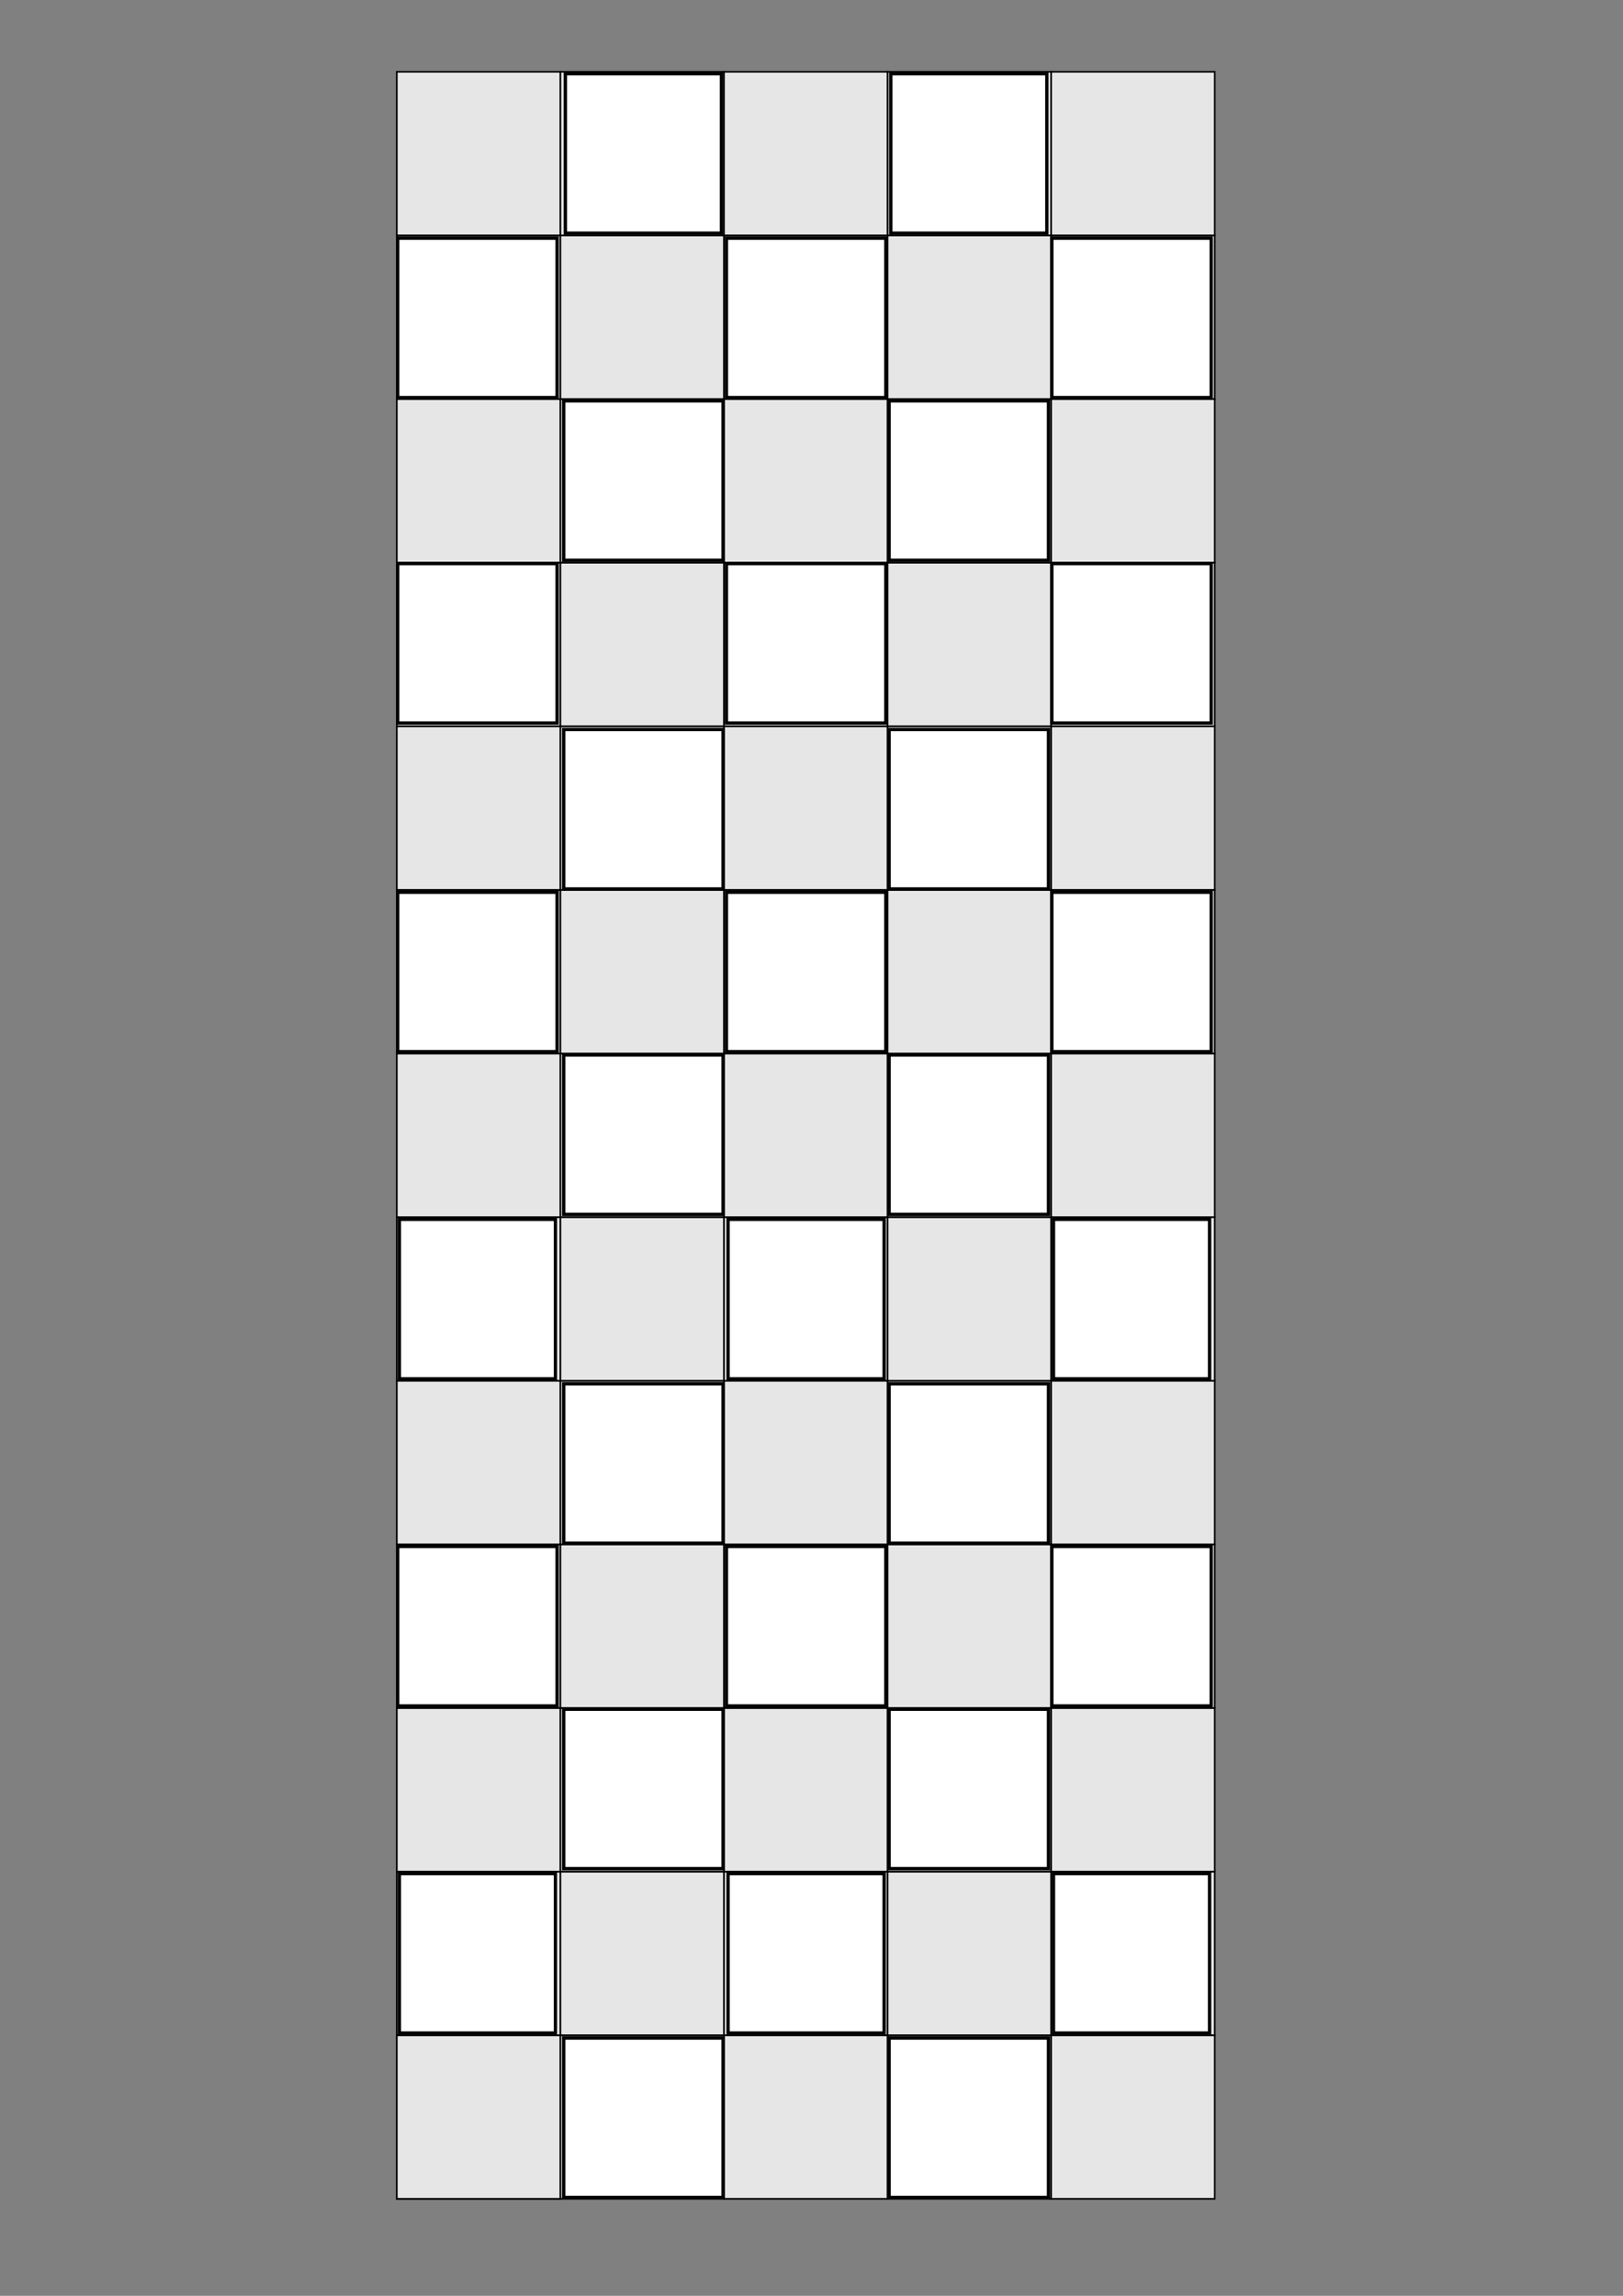 <?xml version="1.0" encoding="UTF-8" standalone="no"?>
<!-- Created with Inkscape (http://www.inkscape.org/) -->

<svg
   xmlns:dc="http://purl.org/dc/elements/1.1/"
   xmlns:cc="http://creativecommons.org/ns#"
   xmlns:rdf="http://www.w3.org/1999/02/22-rdf-syntax-ns#"
   xmlns:svg="http://www.w3.org/2000/svg"
   xmlns="http://www.w3.org/2000/svg"
   xmlns:xlink="http://www.w3.org/1999/xlink"
   xmlns:sodipodi="http://sodipodi.sourceforge.net/DTD/sodipodi-0.dtd"
   xmlns:inkscape="http://www.inkscape.org/namespaces/inkscape"
   width="744.094"
   height="1052.362"
   id="svg2"
   version="1.1"
   inkscape:version="0.48.2 r9819"
   sodipodi:docname="snake board.svg">
  <rect width="100%" height="100%" fill="#808080" stroke="none"/>
  <defs
     id="defs4" />
  <sodipodi:namedview
     id="base"
     pagecolor="#ffffff"
     bordercolor="#666666"
     borderopacity="1.0"
     inkscape:pageopacity="0.0"
     inkscape:pageshadow="2"
     inkscape:zoom="0.49267068"
     inkscape:cx="543.80669"
     inkscape:cy="353.02847"
     inkscape:document-units="px"
     inkscape:current-layer="layer1"
     showgrid="false"
     showguides="true"
     inkscape:guide-bbox="true"
     inkscape:window-width="1437"
     inkscape:window-height="1039"
     inkscape:window-x="0"
     inkscape:window-y="0"
     inkscape:window-maximized="0" />
  <g
     inkscape:label="Layer 1"
     inkscape:groupmode="layer"
     id="layer1">
    <g
       id="g5057"
       transform="matrix(0,-0.75,0.75,0,162.936,1037.974)">
      <rect
         transform="matrix(0,1,-1,0,0,0)"
         inkscape:tile-y0="25.306952"
         inkscape:tile-x0="40.087616"
         inkscape:tile-h="100"
         inkscape:tile-w="100"
         inkscape:tile-cy="75.306952"
         inkscape:tile-cx="90.087616"
         y="-140.088"
         x="25.307"
         height="100"
         width="100"
         id="rect4176"
         style="fill:#e6e6e6;stroke:#000000;stroke-opacity:1" />
      <use
         height="1052.362"
         width="744.094"
         transform="matrix(0,1,-1,0,165.395,-14.781)"
         id="use4844"
         xlink:href="#rect4176"
         inkscape:tiled-clone-of="#rect4176"
         y="0"
         x="0" />
      <use
         height="1052.362"
         width="744.094"
         style="fill:#ffffff"
         id="use4846"
         transform="matrix(0,1,-1,0,165.395,85.219)"
         xlink:href="#rect4176"
         inkscape:tiled-clone-of="#rect4176"
         y="0"
         x="0" />
      <use
         height="1052.362"
         width="744.094"
         id="use4848"
         transform="matrix(0,1,-1,0,165.395,185.219)"
         xlink:href="#rect4176"
         inkscape:tiled-clone-of="#rect4176"
         y="0"
         x="0" />
      <use
         height="1052.362"
         width="744.094"
         id="use4850"
         transform="matrix(0,1,-1,0,165.395,285.219)"
         xlink:href="#rect4176"
         inkscape:tiled-clone-of="#rect4176"
         y="0"
         x="0" />
      <use
         height="1052.362"
         width="744.094"
         id="use4852"
         transform="matrix(0,1,-1,0,165.395,385.219)"
         xlink:href="#rect4176"
         inkscape:tiled-clone-of="#rect4176"
         y="0"
         x="0" />
      <use
         height="1052.362"
         width="744.094"
         id="use4854"
         transform="matrix(0,-1,1,0,114.781,165.395)"
         xlink:href="#rect4176"
         inkscape:tiled-clone-of="#rect4176"
         y="0"
         x="0" />
      <use
         height="1052.362"
         width="744.094"
         id="use4856"
         transform="matrix(0,-1,1,0,114.781,265.395)"
         xlink:href="#rect4176"
         inkscape:tiled-clone-of="#rect4176"
         y="0"
         x="0" />
      <use
         height="1052.362"
         width="744.094"
         id="use4858"
         transform="matrix(0,-1,1,0,114.781,365.395)"
         xlink:href="#rect4176"
         inkscape:tiled-clone-of="#rect4176"
         y="0"
         x="0" />
      <use
         height="1052.362"
         width="744.094"
         id="use4860"
         transform="matrix(0,-1,1,0,114.781,465.395)"
         xlink:href="#rect4176"
         inkscape:tiled-clone-of="#rect4176"
         y="0"
         x="0" />
      <use
         height="1052.362"
         width="744.094"
         id="use4862"
         transform="matrix(0,-1,1,0,114.781,565.395)"
         xlink:href="#rect4176"
         inkscape:tiled-clone-of="#rect4176"
         y="0"
         x="0" />
      <use
         height="1052.362"
         width="744.094"
         id="use4864"
         transform="matrix(0,1,-1,0,365.395,-14.781)"
         xlink:href="#rect4176"
         inkscape:tiled-clone-of="#rect4176"
         y="0"
         x="0" />
      <use
         height="1052.362"
         width="744.094"
         id="use4866"
         transform="matrix(0,1,-1,0,365.395,85.219)"
         xlink:href="#rect4176"
         inkscape:tiled-clone-of="#rect4176"
         y="0"
         x="0" />
      <use
         height="1052.362"
         width="744.094"
         id="use4868"
         transform="matrix(0,1,-1,0,365.395,185.219)"
         xlink:href="#rect4176"
         inkscape:tiled-clone-of="#rect4176"
         y="0"
         x="0" />
      <use
         height="1052.362"
         width="744.094"
         id="use4870"
         transform="matrix(0,1,-1,0,365.395,285.219)"
         xlink:href="#rect4176"
         inkscape:tiled-clone-of="#rect4176"
         y="0"
         x="0" />
      <use
         height="1052.362"
         width="744.094"
         id="use4872"
         transform="matrix(0,1,-1,0,365.395,385.219)"
         xlink:href="#rect4176"
         inkscape:tiled-clone-of="#rect4176"
         y="0"
         x="0" />
      <use
         height="1052.362"
         width="744.094"
         id="use4874"
         transform="matrix(0,-1,1,0,314.781,165.395)"
         xlink:href="#rect4176"
         inkscape:tiled-clone-of="#rect4176"
         y="0"
         x="0" />
      <use
         height="1052.362"
         width="744.094"
         id="use4876"
         transform="matrix(0,-1,1,0,314.781,265.395)"
         xlink:href="#rect4176"
         inkscape:tiled-clone-of="#rect4176"
         y="0"
         x="0" />
      <use
         height="1052.362"
         width="744.094"
         id="use4878"
         transform="matrix(0,-1,1,0,314.781,365.395)"
         xlink:href="#rect4176"
         inkscape:tiled-clone-of="#rect4176"
         y="0"
         x="0" />
      <use
         height="1052.362"
         width="744.094"
         id="use4880"
         transform="matrix(0,-1,1,0,314.781,465.395)"
         xlink:href="#rect4176"
         inkscape:tiled-clone-of="#rect4176"
         y="0"
         x="0" />
      <use
         height="1052.362"
         width="744.094"
         id="use4882"
         transform="matrix(0,-1,1,0,314.781,565.395)"
         xlink:href="#rect4176"
         inkscape:tiled-clone-of="#rect4176"
         y="0"
         x="0" />
      <use
         height="1052.362"
         width="744.094"
         id="use4884"
         transform="matrix(0,1,-1,0,565.395,-14.781)"
         xlink:href="#rect4176"
         inkscape:tiled-clone-of="#rect4176"
         y="0"
         x="0" />
      <use
         height="1052.362"
         width="744.094"
         id="use4886"
         transform="matrix(0,1,-1,0,565.395,85.219)"
         xlink:href="#rect4176"
         inkscape:tiled-clone-of="#rect4176"
         y="0"
         x="0" />
      <use
         height="1052.362"
         width="744.094"
         id="use4888"
         transform="matrix(0,1,-1,0,565.395,185.219)"
         xlink:href="#rect4176"
         inkscape:tiled-clone-of="#rect4176"
         y="0"
         x="0" />
      <use
         height="1052.362"
         width="744.094"
         id="use4890"
         transform="matrix(0,1,-1,0,565.395,285.219)"
         xlink:href="#rect4176"
         inkscape:tiled-clone-of="#rect4176"
         y="0"
         x="0" />
      <use
         height="1052.362"
         width="744.094"
         id="use4892"
         transform="matrix(0,1,-1,0,565.395,385.219)"
         xlink:href="#rect4176"
         inkscape:tiled-clone-of="#rect4176"
         y="0"
         x="0" />
      <use
         height="1052.362"
         width="744.094"
         id="use4894"
         transform="matrix(0,-1,1,0,514.781,165.395)"
         xlink:href="#rect4176"
         inkscape:tiled-clone-of="#rect4176"
         y="0"
         x="0" />
      <use
         height="1052.362"
         width="744.094"
         id="use4896"
         transform="matrix(0,-1,1,0,514.781,265.395)"
         xlink:href="#rect4176"
         inkscape:tiled-clone-of="#rect4176"
         y="0"
         x="0" />
      <use
         height="1052.362"
         width="744.094"
         id="use4898"
         transform="matrix(0,-1,1,0,514.781,365.395)"
         xlink:href="#rect4176"
         inkscape:tiled-clone-of="#rect4176"
         y="0"
         x="0" />
      <use
         height="1052.362"
         width="744.094"
         id="use4900"
         transform="matrix(0,-1,1,0,514.781,465.395)"
         xlink:href="#rect4176"
         inkscape:tiled-clone-of="#rect4176"
         y="0"
         x="0" />
      <use
         height="1052.362"
         width="744.094"
         id="use4902"
         transform="matrix(0,-1,1,0,514.781,565.395)"
         xlink:href="#rect4176"
         inkscape:tiled-clone-of="#rect4176"
         y="0"
         x="0" />
      <use
         height="1052.362"
         width="744.094"
         id="use4904"
         transform="matrix(0,1,-1,0,765.395,-14.781)"
         xlink:href="#rect4176"
         inkscape:tiled-clone-of="#rect4176"
         y="0"
         x="0" />
      <use
         height="1052.362"
         width="744.094"
         id="use4906"
         transform="matrix(0,1,-1,0,765.395,85.219)"
         xlink:href="#rect4176"
         inkscape:tiled-clone-of="#rect4176"
         y="0"
         x="0" />
      <use
         height="1052.362"
         width="744.094"
         id="use4908"
         transform="matrix(0,1,-1,0,765.395,185.219)"
         xlink:href="#rect4176"
         inkscape:tiled-clone-of="#rect4176"
         y="0"
         x="0" />
      <use
         height="1052.362"
         width="744.094"
         id="use4910"
         transform="matrix(0,1,-1,0,765.395,285.219)"
         xlink:href="#rect4176"
         inkscape:tiled-clone-of="#rect4176"
         y="0"
         x="0" />
      <use
         height="1052.362"
         width="744.094"
         id="use4912"
         transform="matrix(0,1,-1,0,765.395,385.219)"
         xlink:href="#rect4176"
         inkscape:tiled-clone-of="#rect4176"
         y="0"
         x="0" />
      <use
         height="1052.362"
         width="744.094"
         id="use4914"
         transform="matrix(0,-1,1,0,714.781,165.395)"
         xlink:href="#rect4176"
         inkscape:tiled-clone-of="#rect4176"
         y="0"
         x="0" />
      <use
         height="1052.362"
         width="744.094"
         id="use4916"
         transform="matrix(0,-1,1,0,714.781,265.395)"
         xlink:href="#rect4176"
         inkscape:tiled-clone-of="#rect4176"
         y="0"
         x="0" />
      <use
         height="1052.362"
         width="744.094"
         id="use4918"
         transform="matrix(0,-1,1,0,714.781,365.395)"
         xlink:href="#rect4176"
         inkscape:tiled-clone-of="#rect4176"
         y="0"
         x="0" />
      <use
         height="1052.362"
         width="744.094"
         id="use4920"
         transform="matrix(0,-1,1,0,714.781,465.395)"
         xlink:href="#rect4176"
         inkscape:tiled-clone-of="#rect4176"
         y="0"
         x="0" />
      <use
         height="1052.362"
         width="744.094"
         id="use4922"
         transform="matrix(0,-1,1,0,714.781,565.395)"
         xlink:href="#rect4176"
         inkscape:tiled-clone-of="#rect4176"
         y="0"
         x="0" />
      <use
         height="1052.362"
         width="744.094"
         id="use4924"
         transform="matrix(0,1,-1,0,965.395,-14.781)"
         xlink:href="#rect4176"
         inkscape:tiled-clone-of="#rect4176"
         y="0"
         x="0" />
      <use
         height="1052.362"
         width="744.094"
         id="use4926"
         transform="matrix(0,1,-1,0,965.395,85.219)"
         xlink:href="#rect4176"
         inkscape:tiled-clone-of="#rect4176"
         y="0"
         x="0" />
      <use
         height="1052.362"
         width="744.094"
         id="use4928"
         transform="matrix(0,1,-1,0,965.395,185.219)"
         xlink:href="#rect4176"
         inkscape:tiled-clone-of="#rect4176"
         y="0"
         x="0" />
      <use
         height="1052.362"
         width="744.094"
         id="use4930"
         transform="matrix(0,1,-1,0,965.395,285.219)"
         xlink:href="#rect4176"
         inkscape:tiled-clone-of="#rect4176"
         y="0"
         x="0" />
      <use
         height="1052.362"
         width="744.094"
         id="use4932"
         transform="matrix(0,1,-1,0,965.395,385.219)"
         xlink:href="#rect4176"
         inkscape:tiled-clone-of="#rect4176"
         y="0"
         x="0" />
      <use
         height="1052.362"
         width="744.094"
         id="use4934"
         transform="matrix(0,-1,1,0,914.781,165.395)"
         xlink:href="#rect4176"
         inkscape:tiled-clone-of="#rect4176"
         y="0"
         x="0" />
      <use
         height="1052.362"
         width="744.094"
         id="use4936"
         transform="matrix(0,-1,1,0,914.781,265.395)"
         xlink:href="#rect4176"
         inkscape:tiled-clone-of="#rect4176"
         y="0"
         x="0" />
      <use
         height="1052.362"
         width="744.094"
         id="use4938"
         transform="matrix(0,-1,1,0,914.781,365.395)"
         xlink:href="#rect4176"
         inkscape:tiled-clone-of="#rect4176"
         y="0"
         x="0" />
      <use
         height="1052.362"
         width="744.094"
         id="use4940"
         transform="matrix(0,-1,1,0,914.781,465.395)"
         xlink:href="#rect4176"
         inkscape:tiled-clone-of="#rect4176"
         y="0"
         x="0" />
      <use
         height="1052.362"
         width="744.094"
         id="use4942"
         transform="matrix(0,-1,1,0,914.781,565.395)"
         xlink:href="#rect4176"
         inkscape:tiled-clone-of="#rect4176"
         y="0"
         x="0" />
      <use
         height="1052.362"
         width="744.094"
         id="use4944"
         transform="matrix(0,1,-1,0,1165.395,-14.781)"
         xlink:href="#rect4176"
         inkscape:tiled-clone-of="#rect4176"
         y="0"
         x="0" />
      <use
         height="1052.362"
         width="744.094"
         id="use4946"
         transform="matrix(0,1,-1,0,1165.395,85.219)"
         xlink:href="#rect4176"
         inkscape:tiled-clone-of="#rect4176"
         y="0"
         x="0" />
      <use
         height="1052.362"
         width="744.094"
         id="use4948"
         transform="matrix(0,1,-1,0,1165.395,185.219)"
         xlink:href="#rect4176"
         inkscape:tiled-clone-of="#rect4176"
         y="0"
         x="0" />
      <use
         height="1052.362"
         width="744.094"
         id="use4950"
         transform="matrix(0,1,-1,0,1165.395,285.219)"
         xlink:href="#rect4176"
         inkscape:tiled-clone-of="#rect4176"
         y="0"
         x="0" />
      <use
         height="1052.362"
         width="744.094"
         id="use4952"
         transform="matrix(0,1,-1,0,1165.395,385.219)"
         xlink:href="#rect4176"
         inkscape:tiled-clone-of="#rect4176"
         y="0"
         x="0" />
      <use
         height="1052.362"
         width="744.094"
         id="use4954"
         transform="matrix(0,-1,1,0,1114.781,165.395)"
         xlink:href="#rect4176"
         inkscape:tiled-clone-of="#rect4176"
         y="0"
         x="0" />
      <use
         height="1052.362"
         width="744.094"
         id="use4956"
         transform="matrix(0,-1,1,0,1114.781,265.395)"
         xlink:href="#rect4176"
         inkscape:tiled-clone-of="#rect4176"
         y="0"
         x="0" />
      <use
         height="1052.362"
         width="744.094"
         id="use4958"
         transform="matrix(0,-1,1,0,1114.781,365.395)"
         xlink:href="#rect4176"
         inkscape:tiled-clone-of="#rect4176"
         y="0"
         x="0" />
      <use
         height="1052.362"
         width="744.094"
         id="use4960"
         transform="matrix(0,-1,1,0,1114.781,465.395)"
         xlink:href="#rect4176"
         inkscape:tiled-clone-of="#rect4176"
         y="0"
         x="0" />
      <use
         height="1052.362"
         width="744.094"
         id="use4962"
         transform="matrix(0,-1,1,0,1114.781,565.395)"
         xlink:href="#rect4176"
         inkscape:tiled-clone-of="#rect4176"
         y="0"
         x="0" />
      <use
         height="1052.362"
         width="744.094"
         id="use4964"
         transform="matrix(0,1,-1,0,1365.395,-14.781)"
         xlink:href="#rect4176"
         inkscape:tiled-clone-of="#rect4176"
         y="0"
         x="0" />
      <use
         height="1052.362"
         width="744.094"
         id="use4966"
         transform="matrix(0,1,-1,0,1365.395,85.219)"
         xlink:href="#rect4176"
         inkscape:tiled-clone-of="#rect4176"
         y="0"
         x="0" />
      <use
         height="1052.362"
         width="744.094"
         id="use4968"
         transform="matrix(0,1,-1,0,1365.395,185.219)"
         xlink:href="#rect4176"
         inkscape:tiled-clone-of="#rect4176"
         y="0"
         x="0" />
      <use
         height="1052.362"
         width="744.094"
         id="use4970"
         transform="matrix(0,1,-1,0,1365.395,285.219)"
         xlink:href="#rect4176"
         inkscape:tiled-clone-of="#rect4176"
         y="0"
         x="0" />
      <use
         height="1052.362"
         width="744.094"
         id="use4972"
         transform="matrix(0,1,-1,0,1365.395,385.219)"
         xlink:href="#rect4176"
         inkscape:tiled-clone-of="#rect4176"
         y="0"
         x="0" />
      <path
         inkscape:connector-curvature="0"
         id="path4974"
         d="m 190.133,26.876 48.714,0 0,47.699 0,47.699 -48.714,0 -48.714,0 0,-47.699 0,-47.699 48.714,0 z"
         style="fill:#ffffff;stroke:#000000;stroke-width:2.03;stroke-opacity:1" />
      <path
         inkscape:connector-curvature="0"
         id="path4976"
         d="m 89.66,127.349 48.714,0 0,48.714 0,48.714 -48.714,0 -48.714,0 0,-48.714 0,-48.714 48.714,0 z"
         style="fill:#ffffff;stroke:#000000;stroke-width:2.03;stroke-opacity:1" />
      <path
         inkscape:connector-curvature="0"
         id="path4978"
         d="m 190.133,227.822 48.714,0 0,47.699 0,47.699 -48.714,0 -48.714,0 0,-47.699 0,-47.699 48.714,0 z"
         style="fill:#ffffff;stroke:#000000;stroke-width:2.03;stroke-opacity:1" />
      <path
         inkscape:connector-curvature="0"
         id="path4980"
         d="m 89.66,326.265 48.714,0 0,48.714 0,48.714 -48.714,0 -48.714,0 0,-48.714 0,-48.714 48.714,0 z"
         style="fill:#ffffff;stroke:#000000;stroke-width:2.03;stroke-opacity:1" />
      <path
         inkscape:connector-curvature="0"
         id="path4982"
         d="m 190.133,426.738 48.714,0 0,47.699 0,47.699 -48.714,0 -48.714,0 0,-47.699 0,-47.699 48.714,0 z"
         style="fill:#ffffff;stroke:#000000;stroke-width:2.03;stroke-opacity:1" />
      <path
         inkscape:connector-curvature="0"
         id="path4984"
         d="m 290.606,326.265 48.714,0 0,48.714 0,48.714 -48.714,0 -48.714,0 0,-48.714 0,-48.714 48.714,0 z"
         style="fill:#ffffff;stroke:#000000;stroke-width:2.03;stroke-opacity:1" />
      <path
         inkscape:connector-curvature="0"
         id="path4986"
         d="m 390.064,226.807 48.714,0 0,48.714 0,48.714 -48.714,0 -48.714,0 0,-48.714 0,-48.714 48.714,0 z"
         style="fill:#ffffff;stroke:#000000;stroke-width:2.03;stroke-opacity:1" />
      <path
         inkscape:connector-curvature="0"
         id="path4988"
         d="m 290.606,127.349 48.714,0 0,48.714 0,48.714 -48.714,0 -48.714,0 0,-48.714 0,-48.714 48.714,0 z"
         style="fill:#ffffff;stroke:#000000;stroke-width:2.03;stroke-opacity:1" />
      <path
         inkscape:connector-curvature="0"
         id="path4990"
         d="m 390.064,25.862 48.714,0 0,48.714 0,48.714 -48.714,0 -48.714,0 0,-48.714 0,-48.714 48.714,0 z"
         style="fill:#ffffff;stroke:#000000;stroke-width:2.03;stroke-opacity:1" />
      <path
         inkscape:connector-curvature="0"
         id="path4992"
         d="m 489.521,127.349 48.714,0 0,48.714 0,48.714 -48.714,0 -48.714,0 0,-48.714 0,-48.714 48.714,0 z"
         style="fill:#ffffff;stroke:#000000;stroke-width:2.03;stroke-opacity:1" />
      <path
         inkscape:connector-curvature="0"
         id="path4994"
         d="m 489.521,326.265 48.714,0 0,48.714 0,48.714 -48.714,0 -48.714,0 0,-48.714 0,-48.714 48.714,0 z"
         style="fill:#ffffff;stroke:#000000;stroke-width:2.03;stroke-opacity:1" />
      <path
         inkscape:connector-curvature="0"
         id="path4996"
         d="m 390.064,425.723 48.714,0 0,48.714 0,48.714 -48.714,0 -48.714,0 0,-48.714 0,-48.714 48.714,0 z"
         style="fill:#ffffff;stroke:#000000;stroke-width:2.03;stroke-opacity:1" />
      <path
         inkscape:connector-curvature="0"
         id="path4998"
         d="m 589.994,426.738 48.714,0 0,47.699 0,47.699 -48.714,0 -48.714,0 0,-47.699 0,-47.699 48.714,0 z"
         style="fill:#ffffff;stroke:#000000;stroke-width:2.03;stroke-opacity:1" />
      <path
         inkscape:connector-curvature="0"
         id="path5000"
         d="m 690.467,326.265 48.714,0 0,48.714 0,48.714 -48.714,0 -48.714,0 0,-48.714 0,-48.714 48.714,0 z"
         style="fill:#ffffff;stroke:#000000;stroke-width:2.03;stroke-opacity:1" />
      <path
         inkscape:connector-curvature="0"
         id="path5002"
         d="m 589.994,227.822 48.714,0 0,47.699 0,47.699 -48.714,0 -48.714,0 0,-47.699 0,-47.699 48.714,0 z"
         style="fill:#ffffff;stroke:#000000;stroke-width:2.03;stroke-opacity:1" />
      <path
         inkscape:connector-curvature="0"
         id="path5004"
         d="m 690.467,127.349 48.714,0 0,48.714 0,48.714 -48.714,0 -48.714,0 0,-48.714 0,-48.714 48.714,0 z"
         style="fill:#ffffff;stroke:#000000;stroke-width:2.03;stroke-opacity:1" />
      <path
         inkscape:connector-curvature="0"
         id="path5006"
         d="m 589.994,26.876 48.714,0 0,47.699 0,47.699 -48.714,0 -48.714,0 0,-47.699 0,-47.699 48.714,0 z"
         style="fill:#ffffff;stroke:#000000;stroke-width:2.03;stroke-opacity:1" />
      <path
         inkscape:connector-curvature="0"
         id="path5008"
         d="m 789.925,25.862 48.714,0 0,48.714 0,48.714 -48.714,0 -48.714,0 0,-48.714 0,-48.714 48.714,0 z"
         style="fill:#ffffff;stroke:#000000;stroke-width:2.03;stroke-opacity:1" />
      <path
         inkscape:connector-curvature="0"
         id="path5010"
         d="m 889.383,127.349 48.714,0 0,48.714 0,48.714 -48.714,0 -48.714,0 0,-48.714 0,-48.714 48.714,0 z"
         style="fill:#ffffff;stroke:#000000;stroke-width:2.03;stroke-opacity:1" />
      <path
         inkscape:connector-curvature="0"
         id="path5012"
         d="m 789.925,226.807 48.714,0 0,48.714 0,48.714 -48.714,0 -48.714,0 0,-48.714 0,-48.714 48.714,0 z"
         style="fill:#ffffff;stroke:#000000;stroke-width:2.03;stroke-opacity:1" />
      <path
         inkscape:connector-curvature="0"
         id="path5014"
         d="m 889.383,326.265 48.714,0 0,48.714 0,48.714 -48.714,0 -48.714,0 0,-48.714 0,-48.714 48.714,0 z"
         style="fill:#ffffff;stroke:#000000;stroke-width:2.03;stroke-opacity:1" />
      <path
         inkscape:connector-curvature="0"
         id="path5016"
         d="m 789.925,425.723 48.714,0 0,48.714 0,48.714 -48.714,0 -48.714,0 0,-48.714 0,-48.714 48.714,0 z"
         style="fill:#ffffff;stroke:#000000;stroke-width:2.03;stroke-opacity:1" />
      <path
         inkscape:connector-curvature="0"
         id="path5018"
         d="m 990.783,425.723 48.714,0 0,48.714 0,48.714 -48.714,0 -48.714,0 0,-48.714 0,-48.714 48.714,0 z"
         style="fill:#ffffff;stroke:#000000;stroke-width:2.03;stroke-opacity:1" />
      <path
         inkscape:connector-curvature="0"
         id="path5020"
         d="m 1090.241,326.265 48.714,0 0,48.714 0,48.714 -48.714,0 -48.714,0 0,-48.714 0,-48.714 48.714,0 z"
         style="fill:#ffffff;stroke:#000000;stroke-width:2.03;stroke-opacity:1" />
      <path
         inkscape:connector-curvature="0"
         id="path5022"
         d="m 990.783,226.807 48.714,0 0,48.714 0,48.714 -48.714,0 -48.714,0 0,-48.714 0,-48.714 48.714,0 z"
         style="fill:#ffffff;stroke:#000000;stroke-width:2.03;stroke-opacity:1" />
      <path
         inkscape:connector-curvature="0"
         id="path5024"
         d="m 1090.241,127.349 48.714,0 0,48.714 0,48.714 -48.714,0 -48.714,0 0,-48.714 0,-48.714 48.714,0 z"
         style="fill:#ffffff;stroke:#000000;stroke-width:2.03;stroke-opacity:1" />
      <path
         inkscape:connector-curvature="0"
         id="path5026"
         d="m 990.783,25.862 48.714,0 0,48.714 0,48.714 -48.714,0 -48.714,0 0,-48.714 0,-48.714 48.714,0 z"
         style="fill:#ffffff;stroke:#000000;stroke-width:2.03;stroke-opacity:1" />
      <path
         inkscape:connector-curvature="0"
         id="path5028"
         d="m 1189.699,25.862 48.714,0 0,48.714 0,48.714 -48.714,0 -48.714,0 0,-48.714 0,-48.714 48.714,0 z"
         style="fill:#ffffff;stroke:#000000;stroke-width:2.03;stroke-opacity:1" />
      <path
         inkscape:connector-curvature="0"
         id="path5030"
         d="m 1290.171,128.364 48.714,0 0,47.699 0,47.699 -48.714,0 -48.714,0 0,-47.699 0,-47.699 48.714,0 z"
         style="fill:#ffffff;stroke:#000000;stroke-width:2.03;stroke-opacity:1" />
      <path
         inkscape:connector-curvature="0"
         id="path5032"
         d="m 1189.699,226.807 48.714,0 0,48.714 0,48.714 -48.714,0 -48.714,0 0,-48.714 0,-48.714 48.714,0 z"
         style="fill:#ffffff;stroke:#000000;stroke-width:2.03;stroke-opacity:1" />
      <path
         inkscape:connector-curvature="0"
         id="path5034"
         d="m 1290.171,327.28 48.714,0 0,47.699 0,47.699 -48.714,0 -48.714,0 0,-47.699 0,-47.699 48.714,0 z"
         style="fill:#ffffff;stroke:#000000;stroke-width:2.03;stroke-opacity:1" />
      <path
         inkscape:connector-curvature="0"
         id="path5036"
         d="m 1189.699,425.723 48.714,0 0,48.714 0,48.714 -48.714,0 -48.714,0 0,-48.714 0,-48.714 48.714,0 z"
         style="fill:#ffffff;stroke:#000000;stroke-width:2.03;stroke-opacity:1" />
    </g>
  </g>
</svg>

